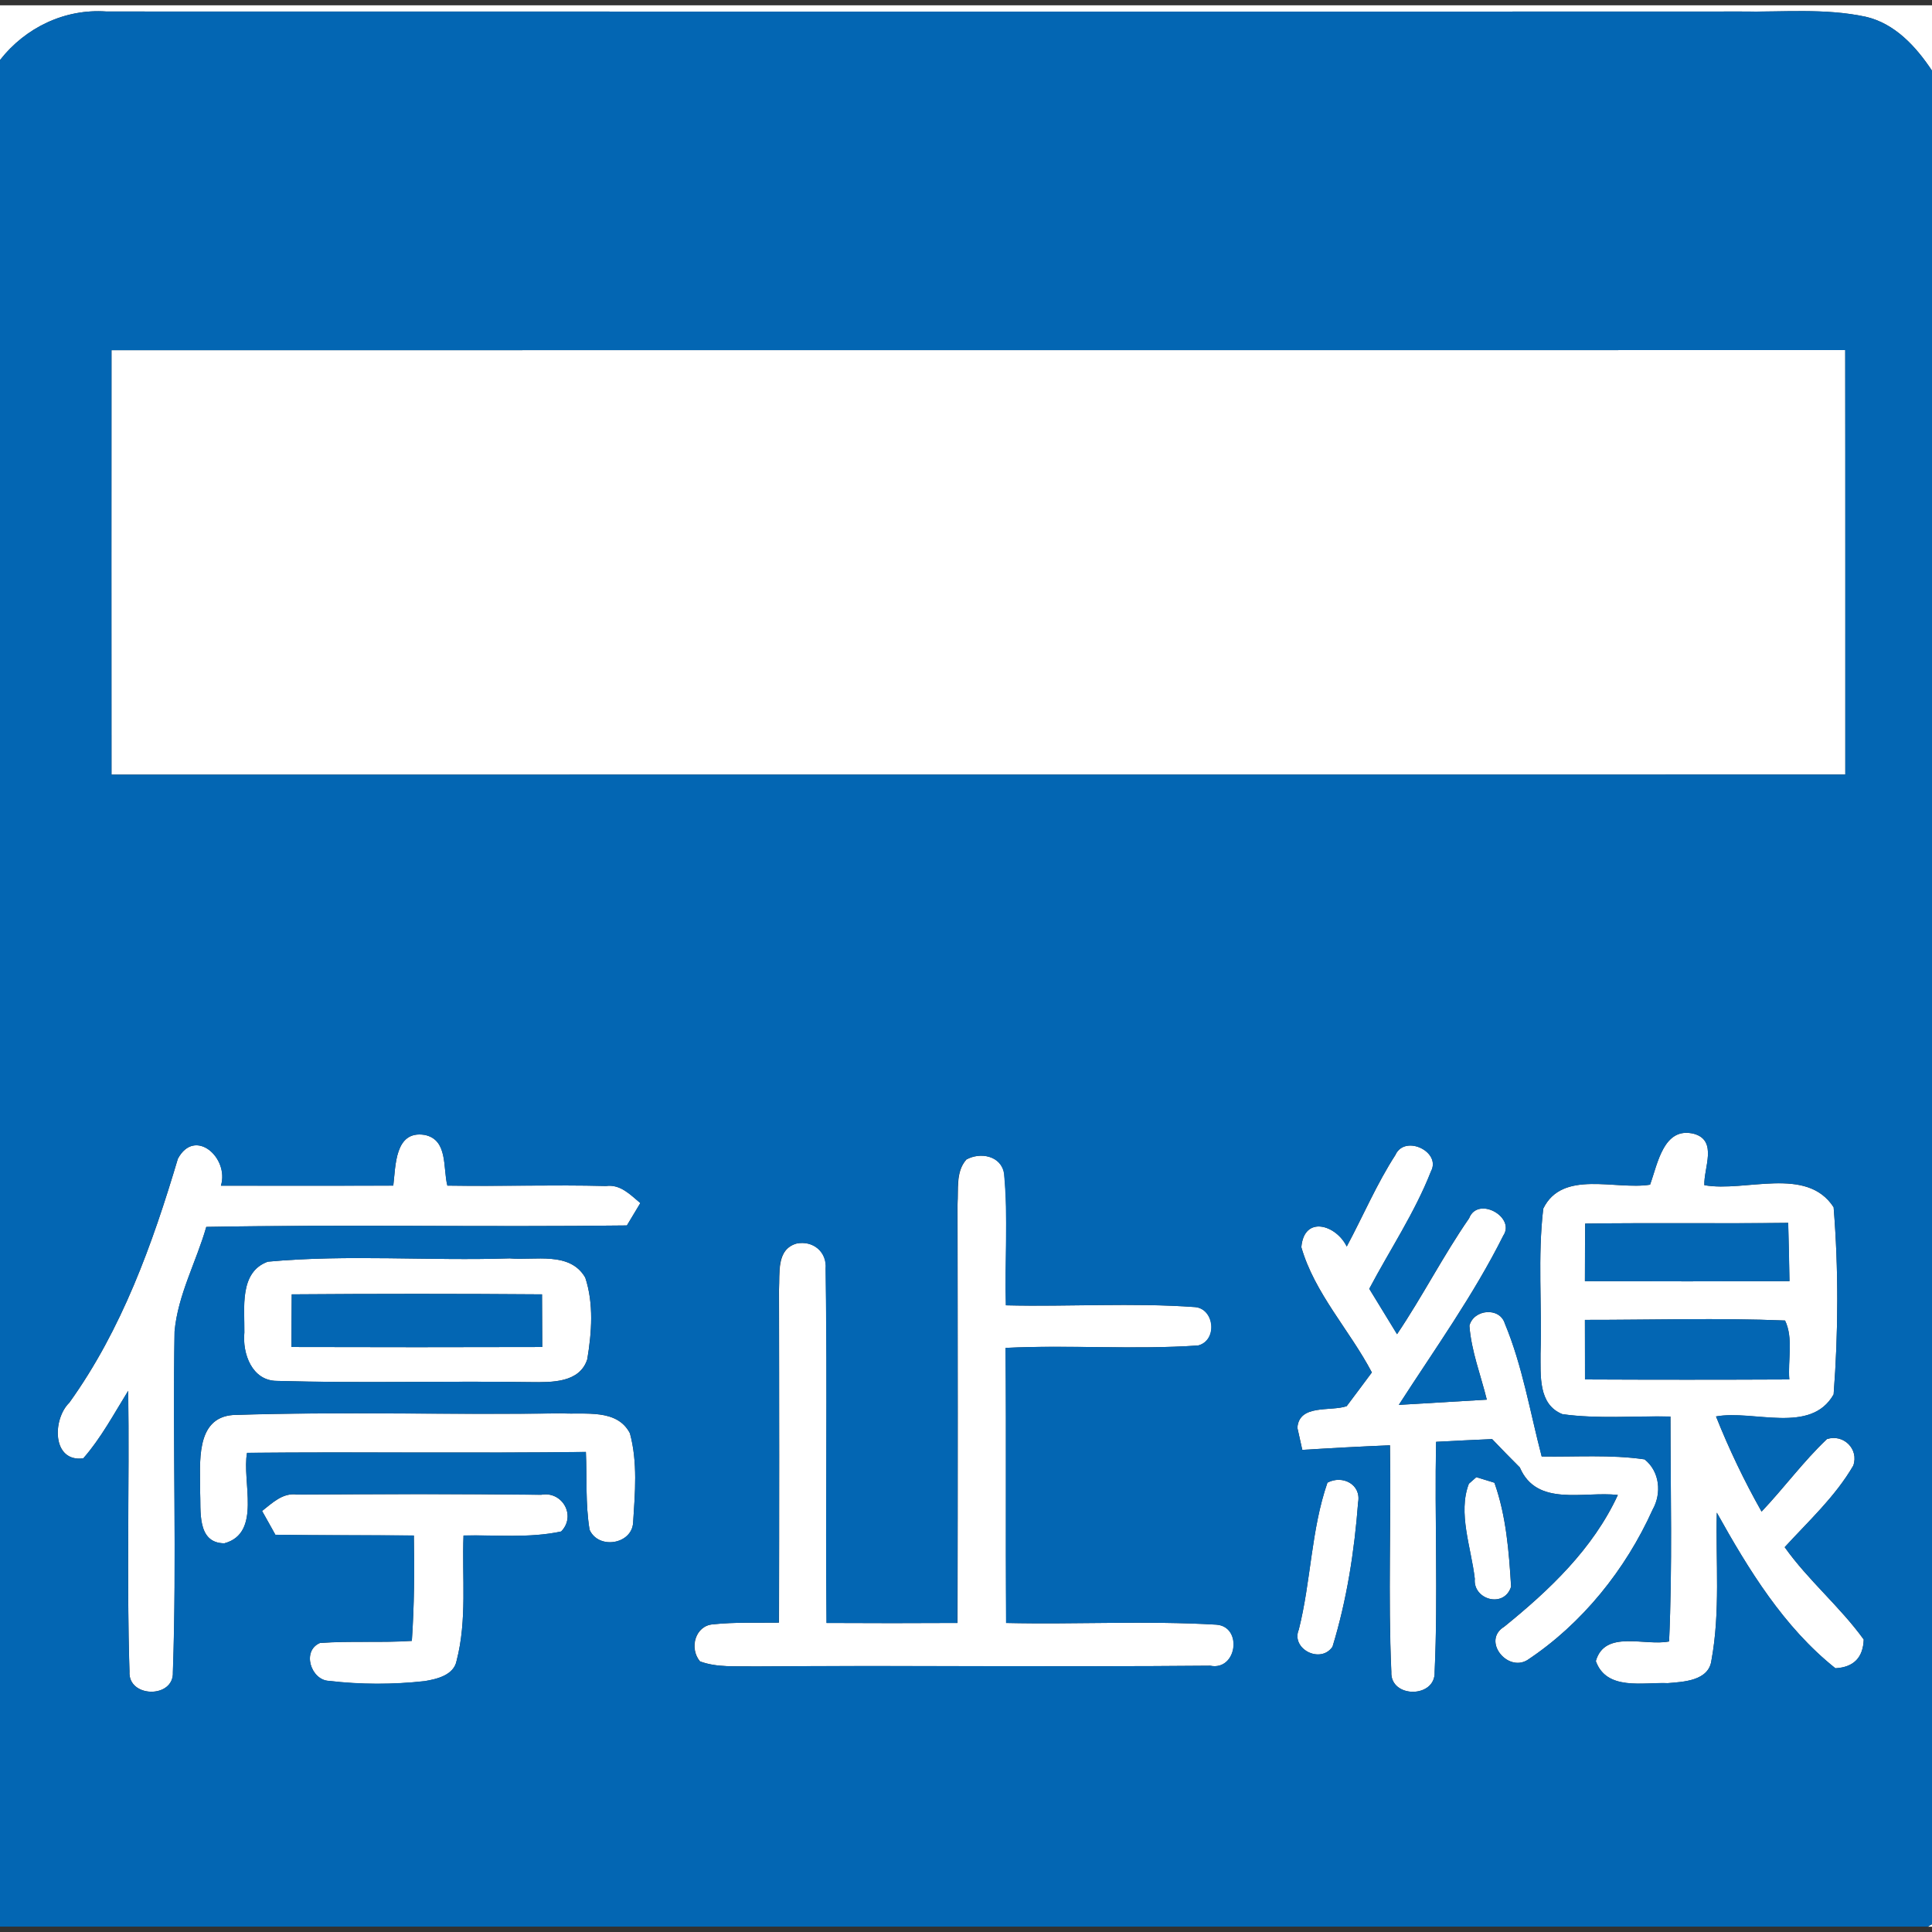 <?xml version="1.0" encoding="utf-8"?>
<!-- Generated by IcoMoon.io -->
<!DOCTYPE svg PUBLIC "-//W3C//DTD SVG 1.1//EN" "http://www.w3.org/Graphics/SVG/1.1/DTD/svg11.dtd">
<svg version="1.1" xmlns="http://www.w3.org/2000/svg" xmlns:xlink="http://www.w3.org/1999/xlink" width="24" height="24" viewBox="0 0 24 24">
<rect x="0" y="0" width="24" height="24" fill="#333333" stroke="none"/>
<path fill="#fff" d="M0 0.066h24v0.812c-0.198-0.299-0.462-0.587-0.824-0.67-0.509-0.109-1.033-0.055-1.547-0.065-6.769 0.003-13.538 0-20.305 0-0.517-0.037-1.007 0.198-1.324 0.603v-0.68z"></path>
<path fill="#fff" d="M1.385 4.35c7.179-0.001 14.358-0.001 21.537-0.001 0.003 1.758 0 3.516 0.001 5.273-7.18 0.001-14.359 0.001-21.538 0.001-0.001-1.758-0.001-3.516 0-5.273z"></path>
<path fill="#fff" d="M20.498 14.716c0.094-0.255 0.166-0.729 0.549-0.63 0.293 0.086 0.117 0.423 0.125 0.637 0.51 0.091 1.271-0.243 1.606 0.274 0.062 0.77 0.059 1.555 0 2.325-0.284 0.501-0.994 0.189-1.461 0.274 0.162 0.406 0.351 0.802 0.566 1.182 0.278-0.293 0.518-0.622 0.812-0.901 0.206-0.067 0.4 0.125 0.327 0.33-0.223 0.384-0.555 0.688-0.852 1.013 0.293 0.413 0.687 0.738 0.982 1.147-0.008 0.225-0.125 0.345-0.352 0.357-0.641-0.51-1.079-1.226-1.473-1.933-0.015 0.611 0.045 1.23-0.067 1.836-0.033 0.253-0.345 0.266-0.543 0.282-0.306-0.013-0.76 0.098-0.893-0.274 0.112-0.394 0.609-0.183 0.91-0.244 0.042-0.931 0.018-1.863 0.017-2.794-0.447-0.009-0.898 0.032-1.341-0.029-0.305-0.12-0.27-0.485-0.273-0.75 0.020-0.601-0.037-1.207 0.034-1.804 0.237-0.487 0.897-0.228 1.327-0.297M19.691 15.2c-0.001 0.237-0.003 0.476-0.003 0.715 0.847 0.003 1.695 0.003 2.541 0-0.004-0.241-0.009-0.483-0.016-0.724-0.841 0.011-1.683-0.003-2.523 0.009M19.688 16.396c0 0.247 0.001 0.493 0.001 0.74 0.847 0.004 1.692 0.004 2.538 0-0.020-0.24 0.053-0.513-0.053-0.732-0.828-0.034-1.658-0.007-2.487-0.008z"></path>
<path fill="#fff" d="M4.886 14.728c0.030-0.243 0.017-0.688 0.388-0.63 0.295 0.058 0.227 0.414 0.284 0.63 0.657 0.011 1.313-0.012 1.97 0.005 0.179-0.025 0.303 0.109 0.427 0.212-0.042 0.070-0.125 0.208-0.167 0.278-1.742 0.022-3.484-0.013-5.225 0.018-0.124 0.434-0.353 0.844-0.394 1.299-0.025 1.41 0.029 2.823-0.021 4.233 0.015 0.328-0.56 0.32-0.539-0.009-0.037-1.162 0-2.325-0.016-3.487-0.177 0.285-0.336 0.585-0.558 0.839-0.39 0.051-0.385-0.487-0.173-0.692 0.653-0.91 1.031-1.967 1.348-3.030 0.212-0.394 0.641-0.011 0.535 0.335 0.715 0 1.428 0.001 2.142-0.001z"></path>
<path fill="#fff" d="M17.337 14.342c0.12-0.251 0.571-0.033 0.439 0.21-0.2 0.512-0.51 0.973-0.766 1.458 0.115 0.189 0.229 0.376 0.345 0.564 0.316-0.469 0.574-0.976 0.895-1.44 0.108-0.281 0.58-0.016 0.425 0.215-0.368 0.737-0.852 1.411-1.298 2.103 0.364-0.021 0.729-0.044 1.093-0.065-0.075-0.305-0.193-0.603-0.216-0.918 0.050-0.204 0.375-0.237 0.44-0.028 0.22 0.53 0.313 1.1 0.458 1.652 0.426 0.007 0.855-0.026 1.278 0.036 0.189 0.149 0.215 0.421 0.1 0.624-0.335 0.744-0.874 1.416-1.556 1.869-0.252 0.153-0.568-0.244-0.287-0.415 0.563-0.456 1.102-0.967 1.411-1.636-0.423-0.049-1.007 0.153-1.218-0.342-0.116-0.116-0.231-0.233-0.344-0.352-0.232 0.011-0.464 0.021-0.696 0.034-0.020 0.952 0.025 1.905-0.018 2.856 0.015 0.332-0.555 0.332-0.538 0.001-0.042-0.936-0.001-1.876-0.017-2.814-0.363 0.015-0.727 0.034-1.089 0.057-0.016-0.069-0.046-0.206-0.061-0.274 0.021-0.298 0.411-0.2 0.612-0.269 0.105-0.138 0.208-0.28 0.313-0.419-0.276-0.526-0.711-0.982-0.876-1.556 0.034-0.402 0.435-0.276 0.564-0.008 0.204-0.381 0.373-0.781 0.608-1.143z"></path>
<path fill="#fff" d="M12 14.407c0.177-0.102 0.443-0.050 0.475 0.174 0.053 0.543 0.007 1.089 0.022 1.634 0.782 0.020 1.568-0.034 2.349 0.022 0.241 0.020 0.284 0.413 0.040 0.477-0.795 0.055-1.596-0.009-2.393 0.030 0.009 1.139-0.001 2.279 0.007 3.417 0.87 0.020 1.742-0.030 2.61 0.021 0.332 0.022 0.258 0.578-0.075 0.51-1.89 0.017-3.781-0.005-5.67 0.009-0.223-0.007-0.455 0.017-0.669-0.063-0.137-0.165-0.058-0.444 0.162-0.46 0.272-0.029 0.546-0.017 0.819-0.021 0.005-1.378 0.004-2.757 0-4.135 0.015-0.2-0.038-0.5 0.218-0.574 0.204-0.042 0.381 0.102 0.363 0.314 0.022 1.465-0.003 2.933 0.011 4.399 0.542 0.003 1.084 0.003 1.626 0 0.005-1.733 0.004-3.465 0-5.198 0.015-0.186-0.025-0.404 0.108-0.556z"></path>
<path fill="#fff" d="M3.327 15.673c0.997-0.092 2.004-0.008 3.004-0.041 0.313 0.028 0.749-0.091 0.939 0.239 0.107 0.323 0.080 0.683 0.025 1.014-0.094 0.294-0.443 0.286-0.694 0.284-1.054-0.016-2.109 0.016-3.162-0.015-0.31-0.001-0.43-0.34-0.404-0.601 0.005-0.301-0.067-0.749 0.291-0.88M3.624 16.079c-0.001 0.218-0.003 0.435-0.003 0.654 1.038 0.003 2.077 0.003 3.115 0-0.001-0.219-0.001-0.436-0.003-0.654-1.036-0.008-2.073-0.008-3.109 0z"></path>
<path fill="#fff" d="M2.486 18.525c0.004-0.338-0.067-0.91 0.407-0.947 1.36-0.045 2.722 0.001 4.084-0.021 0.286 0.018 0.688-0.062 0.848 0.248 0.098 0.359 0.063 0.741 0.040 1.108-0.013 0.272-0.43 0.34-0.541 0.091-0.053-0.319-0.032-0.645-0.046-0.967-1.403 0.017-2.806-0.003-4.209 0.011-0.067 0.355 0.186 0.997-0.282 1.124-0.347-0.003-0.289-0.411-0.301-0.646z"></path>
<path fill="#fff" d="M16.49 18.418c0.186-0.099 0.422 0.021 0.381 0.245-0.046 0.605-0.14 1.213-0.318 1.793-0.148 0.218-0.52 0.028-0.419-0.212 0.152-0.601 0.153-1.241 0.356-1.826z"></path>
<path fill="#fff" d="M18.248 18.43l0.091-0.080c0.057 0.017 0.169 0.051 0.225 0.069 0.146 0.411 0.181 0.857 0.207 1.291-0.086 0.273-0.476 0.162-0.451-0.098-0.044-0.385-0.214-0.818-0.073-1.182z"></path>
<path fill="#fff" d="M3.256 18.77c0.128-0.1 0.256-0.229 0.435-0.204 1.010-0.005 2.022-0.009 3.032 0.003 0.261-0.049 0.439 0.26 0.248 0.456-0.398 0.086-0.81 0.041-1.213 0.050-0.020 0.517 0.046 1.048-0.086 1.556-0.034 0.179-0.245 0.228-0.397 0.253-0.393 0.044-0.794 0.044-1.187-0.003-0.225-0.007-0.344-0.373-0.113-0.471 0.38-0.028 0.761-0.001 1.141-0.026 0.030-0.436 0.033-0.873 0.025-1.309-0.574-0.005-1.147-0.001-1.72-0.009-0.041-0.074-0.123-0.222-0.165-0.295z"></path>
<path fill="#fff" d="M23.949 23.934c0.012-0.008 0.038-0.024 0.051-0.030v0.030h-0.051z"></path>
<path fill="#0366b3" d="M0 0.746c0.316-0.405 0.807-0.64 1.324-0.603 6.767 0 13.536 0.003 20.305 0 0.514 0.009 1.038-0.045 1.547 0.065 0.363 0.083 0.626 0.371 0.824 0.67v23.025c-0.013 0.007-0.040 0.022-0.051 0.030h-23.949v-23.188M1.385 4.35c-0.001 1.758-0.001 3.516 0 5.273 7.179 0 14.358 0 21.538-0.001-0.001-1.758 0.001-3.516-0.001-5.273-7.179 0-14.358 0-21.537 0.001M20.498 14.716c-0.43 0.069-1.089-0.19-1.327 0.297-0.071 0.597-0.015 1.203-0.034 1.804 0.003 0.265-0.032 0.63 0.273 0.75 0.443 0.061 0.894 0.020 1.341 0.029 0.001 0.931 0.025 1.863-0.017 2.794-0.301 0.061-0.798-0.15-0.91 0.244 0.133 0.372 0.587 0.261 0.893 0.274 0.198-0.016 0.51-0.029 0.543-0.282 0.112-0.605 0.053-1.225 0.067-1.836 0.394 0.707 0.832 1.423 1.473 1.933 0.227-0.012 0.344-0.132 0.352-0.357-0.295-0.409-0.69-0.735-0.982-1.147 0.297-0.324 0.629-0.629 0.852-1.013 0.073-0.204-0.121-0.397-0.327-0.33-0.294 0.278-0.534 0.608-0.812 0.901-0.215-0.38-0.404-0.775-0.566-1.182 0.467-0.086 1.178 0.227 1.461-0.274 0.059-0.77 0.062-1.555 0-2.325-0.335-0.517-1.096-0.183-1.606-0.274-0.008-0.214 0.167-0.551-0.125-0.637-0.382-0.099-0.455 0.376-0.549 0.63M4.886 14.728c-0.713 0.003-1.427 0.001-2.142 0.001 0.105-0.345-0.323-0.729-0.535-0.335-0.316 1.063-0.695 2.12-1.348 3.030-0.212 0.206-0.218 0.744 0.173 0.692 0.222-0.253 0.381-0.554 0.558-0.839 0.016 1.162-0.021 2.325 0.016 3.487-0.021 0.33 0.554 0.338 0.539 0.009 0.050-1.41-0.004-2.823 0.021-4.233 0.041-0.455 0.27-0.865 0.394-1.299 1.741-0.032 3.483 0.004 5.225-0.018 0.042-0.070 0.125-0.208 0.167-0.278-0.124-0.103-0.248-0.237-0.427-0.212-0.657-0.017-1.313 0.005-1.97-0.005-0.057-0.216 0.012-0.572-0.284-0.63-0.371-0.058-0.357 0.388-0.388 0.63M17.337 14.342c-0.235 0.363-0.404 0.762-0.608 1.143-0.129-0.268-0.53-0.394-0.564 0.008 0.165 0.574 0.6 1.030 0.876 1.556-0.104 0.14-0.207 0.281-0.313 0.419-0.2 0.069-0.591-0.029-0.612 0.269 0.015 0.069 0.045 0.206 0.061 0.274 0.363-0.022 0.727-0.042 1.089-0.057 0.016 0.938-0.025 1.878 0.017 2.814-0.017 0.331 0.553 0.331 0.538-0.001 0.044-0.951-0.001-1.904 0.018-2.856 0.232-0.013 0.464-0.024 0.696-0.034 0.113 0.119 0.228 0.236 0.344 0.352 0.211 0.495 0.795 0.293 1.218 0.342-0.309 0.67-0.848 1.18-1.411 1.636-0.281 0.171 0.036 0.568 0.287 0.415 0.682-0.452 1.221-1.125 1.556-1.869 0.115-0.203 0.088-0.475-0.1-0.624-0.423-0.062-0.852-0.029-1.278-0.036-0.145-0.553-0.237-1.122-0.458-1.652-0.066-0.21-0.39-0.177-0.44 0.028 0.024 0.315 0.141 0.613 0.216 0.918-0.364 0.021-0.729 0.044-1.093 0.065 0.446-0.692 0.93-1.366 1.298-2.103 0.156-0.231-0.316-0.496-0.425-0.215-0.322 0.464-0.579 0.971-0.895 1.44-0.116-0.189-0.231-0.376-0.345-0.564 0.256-0.485 0.566-0.947 0.766-1.458 0.132-0.243-0.319-0.46-0.439-0.21M12 14.407c-0.133 0.153-0.094 0.371-0.108 0.556 0.004 1.733 0.005 3.465 0 5.198-0.542 0.003-1.084 0.003-1.626 0-0.013-1.466 0.012-2.934-0.011-4.399 0.018-0.212-0.158-0.356-0.363-0.314-0.256 0.074-0.203 0.373-0.218 0.574 0.004 1.378 0.005 2.757 0 4.135-0.273 0.004-0.547-0.008-0.819 0.021-0.22 0.016-0.299 0.295-0.162 0.46 0.214 0.080 0.446 0.057 0.669 0.063 1.89-0.015 3.781 0.008 5.67-0.009 0.334 0.067 0.407-0.488 0.075-0.51-0.868-0.051-1.739-0.001-2.61-0.021-0.008-1.138 0.003-2.277-0.007-3.417 0.798-0.040 1.598 0.025 2.393-0.030 0.244-0.065 0.202-0.458-0.040-0.477-0.781-0.057-1.567-0.003-2.349-0.022-0.016-0.545 0.030-1.091-0.022-1.634-0.032-0.224-0.298-0.276-0.475-0.174M3.327 15.673c-0.359 0.131-0.286 0.579-0.291 0.88-0.026 0.261 0.094 0.6 0.404 0.601 1.054 0.030 2.109-0.001 3.162 0.015 0.251 0.003 0.6 0.011 0.694-0.284 0.055-0.331 0.082-0.691-0.025-1.014-0.19-0.33-0.626-0.211-0.939-0.239-1 0.033-2.007-0.051-3.004 0.041M2.486 18.525c0.012 0.235-0.046 0.644 0.301 0.646 0.468-0.127 0.215-0.769 0.282-1.124 1.403-0.013 2.806 0.007 4.209-0.011 0.015 0.322-0.007 0.647 0.046 0.967 0.111 0.249 0.527 0.181 0.541-0.091 0.024-0.367 0.058-0.749-0.040-1.108-0.16-0.31-0.562-0.229-0.848-0.248-1.362 0.022-2.724-0.024-4.084 0.021-0.475 0.037-0.404 0.609-0.407 0.947M16.49 18.418c-0.203 0.585-0.204 1.225-0.356 1.826-0.1 0.24 0.272 0.43 0.419 0.212 0.178-0.58 0.272-1.188 0.318-1.793 0.041-0.224-0.195-0.344-0.381-0.245M18.248 18.43c-0.141 0.364 0.029 0.796 0.073 1.182-0.025 0.26 0.365 0.371 0.451 0.098-0.026-0.434-0.061-0.88-0.207-1.291-0.057-0.017-0.169-0.051-0.225-0.069l-0.091 0.080M3.256 18.77c0.042 0.074 0.124 0.222 0.165 0.295 0.572 0.008 1.146 0.004 1.72 0.009 0.008 0.436 0.005 0.873-0.025 1.309-0.38 0.025-0.761-0.001-1.141 0.026-0.231 0.098-0.112 0.464 0.113 0.471 0.393 0.046 0.794 0.046 1.187 0.003 0.152-0.025 0.363-0.074 0.397-0.253 0.132-0.508 0.066-1.039 0.086-1.556 0.404-0.009 0.815 0.036 1.213-0.050 0.191-0.196 0.013-0.505-0.248-0.456-1.010-0.012-2.022-0.008-3.032-0.003-0.179-0.025-0.307 0.104-0.435 0.204z"></path>
<path fill="#0366b3" d="M19.691 15.2c0.84-0.012 1.681 0.001 2.523-0.009 0.007 0.241 0.012 0.483 0.016 0.724-0.847 0.003-1.695 0.003-2.541 0 0-0.239 0.001-0.477 0.003-0.715z"></path>
<path fill="#0366b3" d="M3.624 16.079c1.036-0.008 2.073-0.008 3.109 0 0.001 0.218 0.001 0.435 0.003 0.654-1.038 0.003-2.077 0.003-3.115 0 0-0.219 0.001-0.436 0.003-0.654z"></path>
<path fill="#0366b3" d="M19.688 16.396c0.829 0.001 1.659-0.026 2.487 0.008 0.105 0.219 0.033 0.492 0.053 0.732-0.847 0.004-1.692 0.004-2.538 0 0-0.247-0.001-0.493-0.001-0.74z"></path>
</svg>
